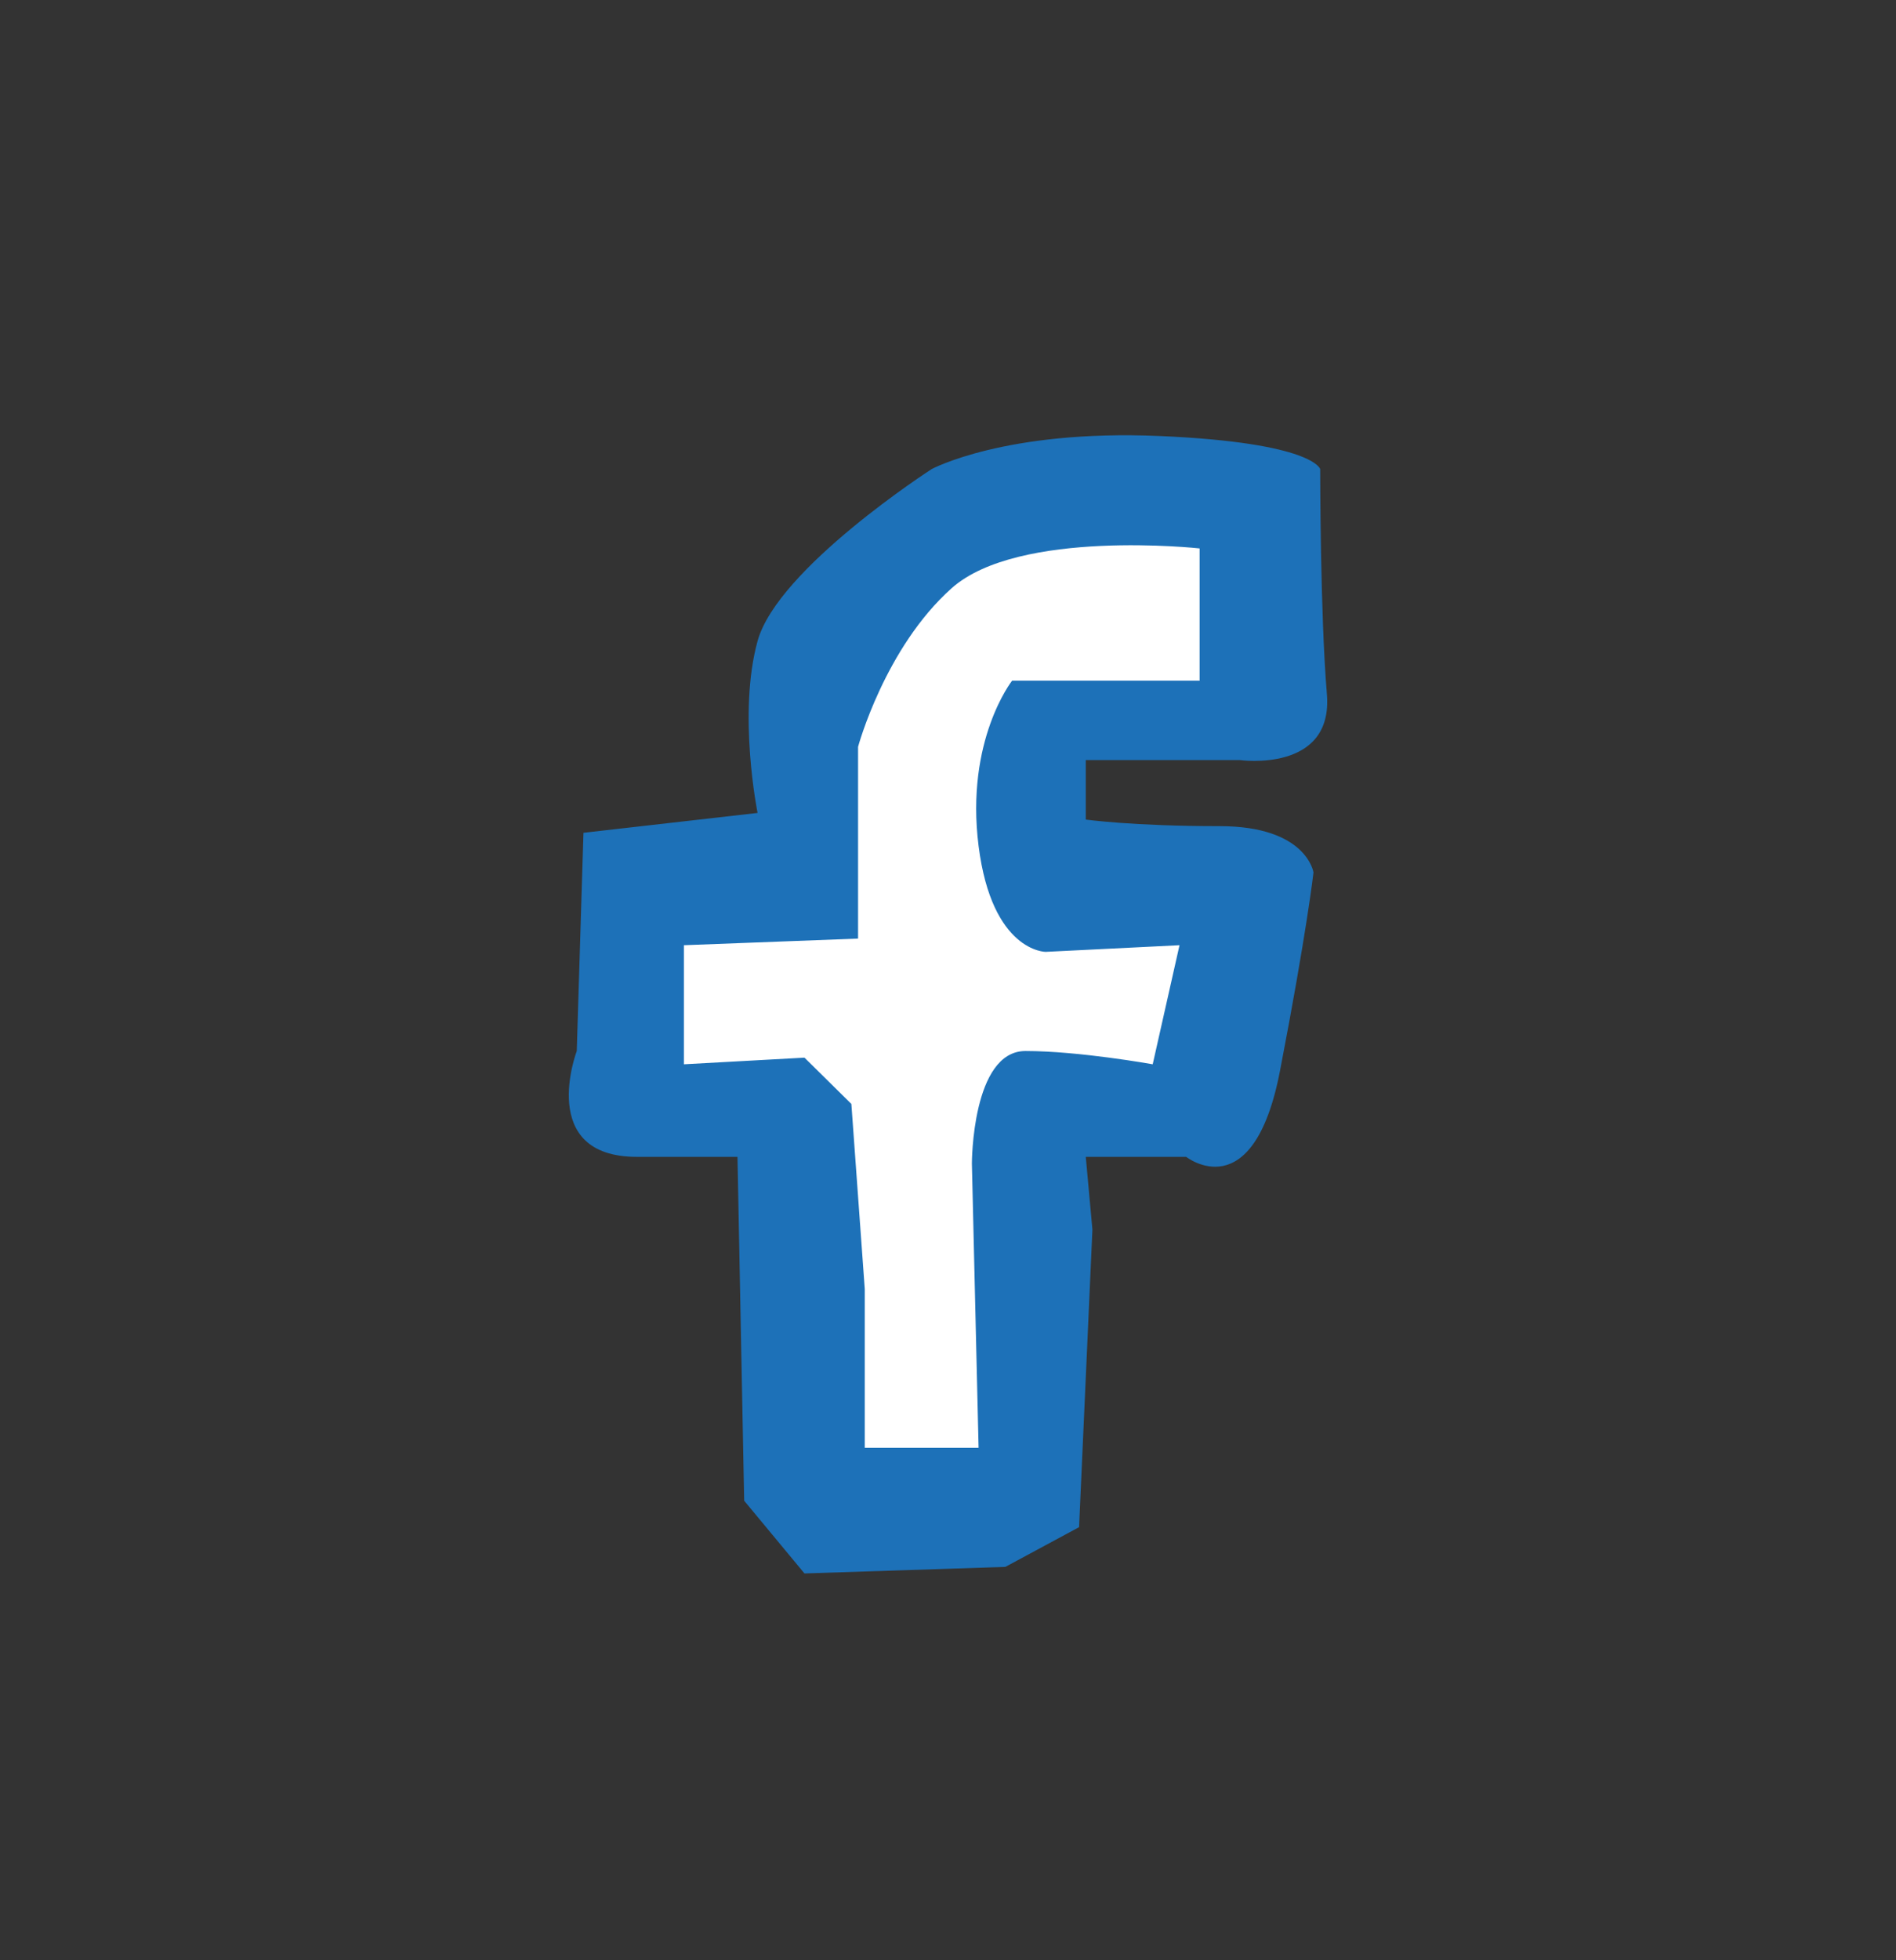 <svg width="30" height="31" viewBox="0 0 30 31" fill="none" xmlns="http://www.w3.org/2000/svg">
<rect x="0" y="0" width="30" height="31" fill="#333333" stroke="none"/>
<path d="M11.669 18.295L11.775 23.733L12.729 24.883L15.908 24.779L17.074 24.151L17.285 19.445L17.18 18.295H18.769C18.769 18.295 19.829 19.131 20.253 16.935C20.677 14.739 20.783 13.797 20.783 13.797C20.783 13.797 20.677 13.065 19.299 13.065C17.921 13.065 17.18 12.961 17.18 12.961V12.02H19.617C19.617 12.02 21.101 12.229 20.995 10.974C20.889 9.719 20.889 7.418 20.889 7.418C20.889 7.418 20.783 7 18.345 6.895C15.908 6.79 14.742 7.418 14.742 7.418C14.742 7.418 12.305 8.987 11.987 10.137C11.669 11.287 11.987 12.856 11.987 12.856L9.232 13.17L9.126 16.621C9.126 16.621 8.49 18.295 10.079 18.295H11.669Z" fill="#1D71B8"/>
<path d="M10.821 14.948V16.831L12.729 16.726L13.471 17.458L13.683 20.386V22.896H15.484L15.378 18.399C15.378 18.399 15.378 16.621 16.226 16.621C17.074 16.621 18.239 16.831 18.239 16.831L18.663 14.948L16.544 15.053C16.544 15.053 15.696 15.053 15.484 13.379C15.272 11.706 16.014 10.765 16.014 10.765H18.981V8.673C18.981 8.673 16.12 8.359 15.06 9.3C14.001 10.242 13.577 11.81 13.577 11.81V14.843L10.821 14.948Z" fill="white"/>
</svg>
